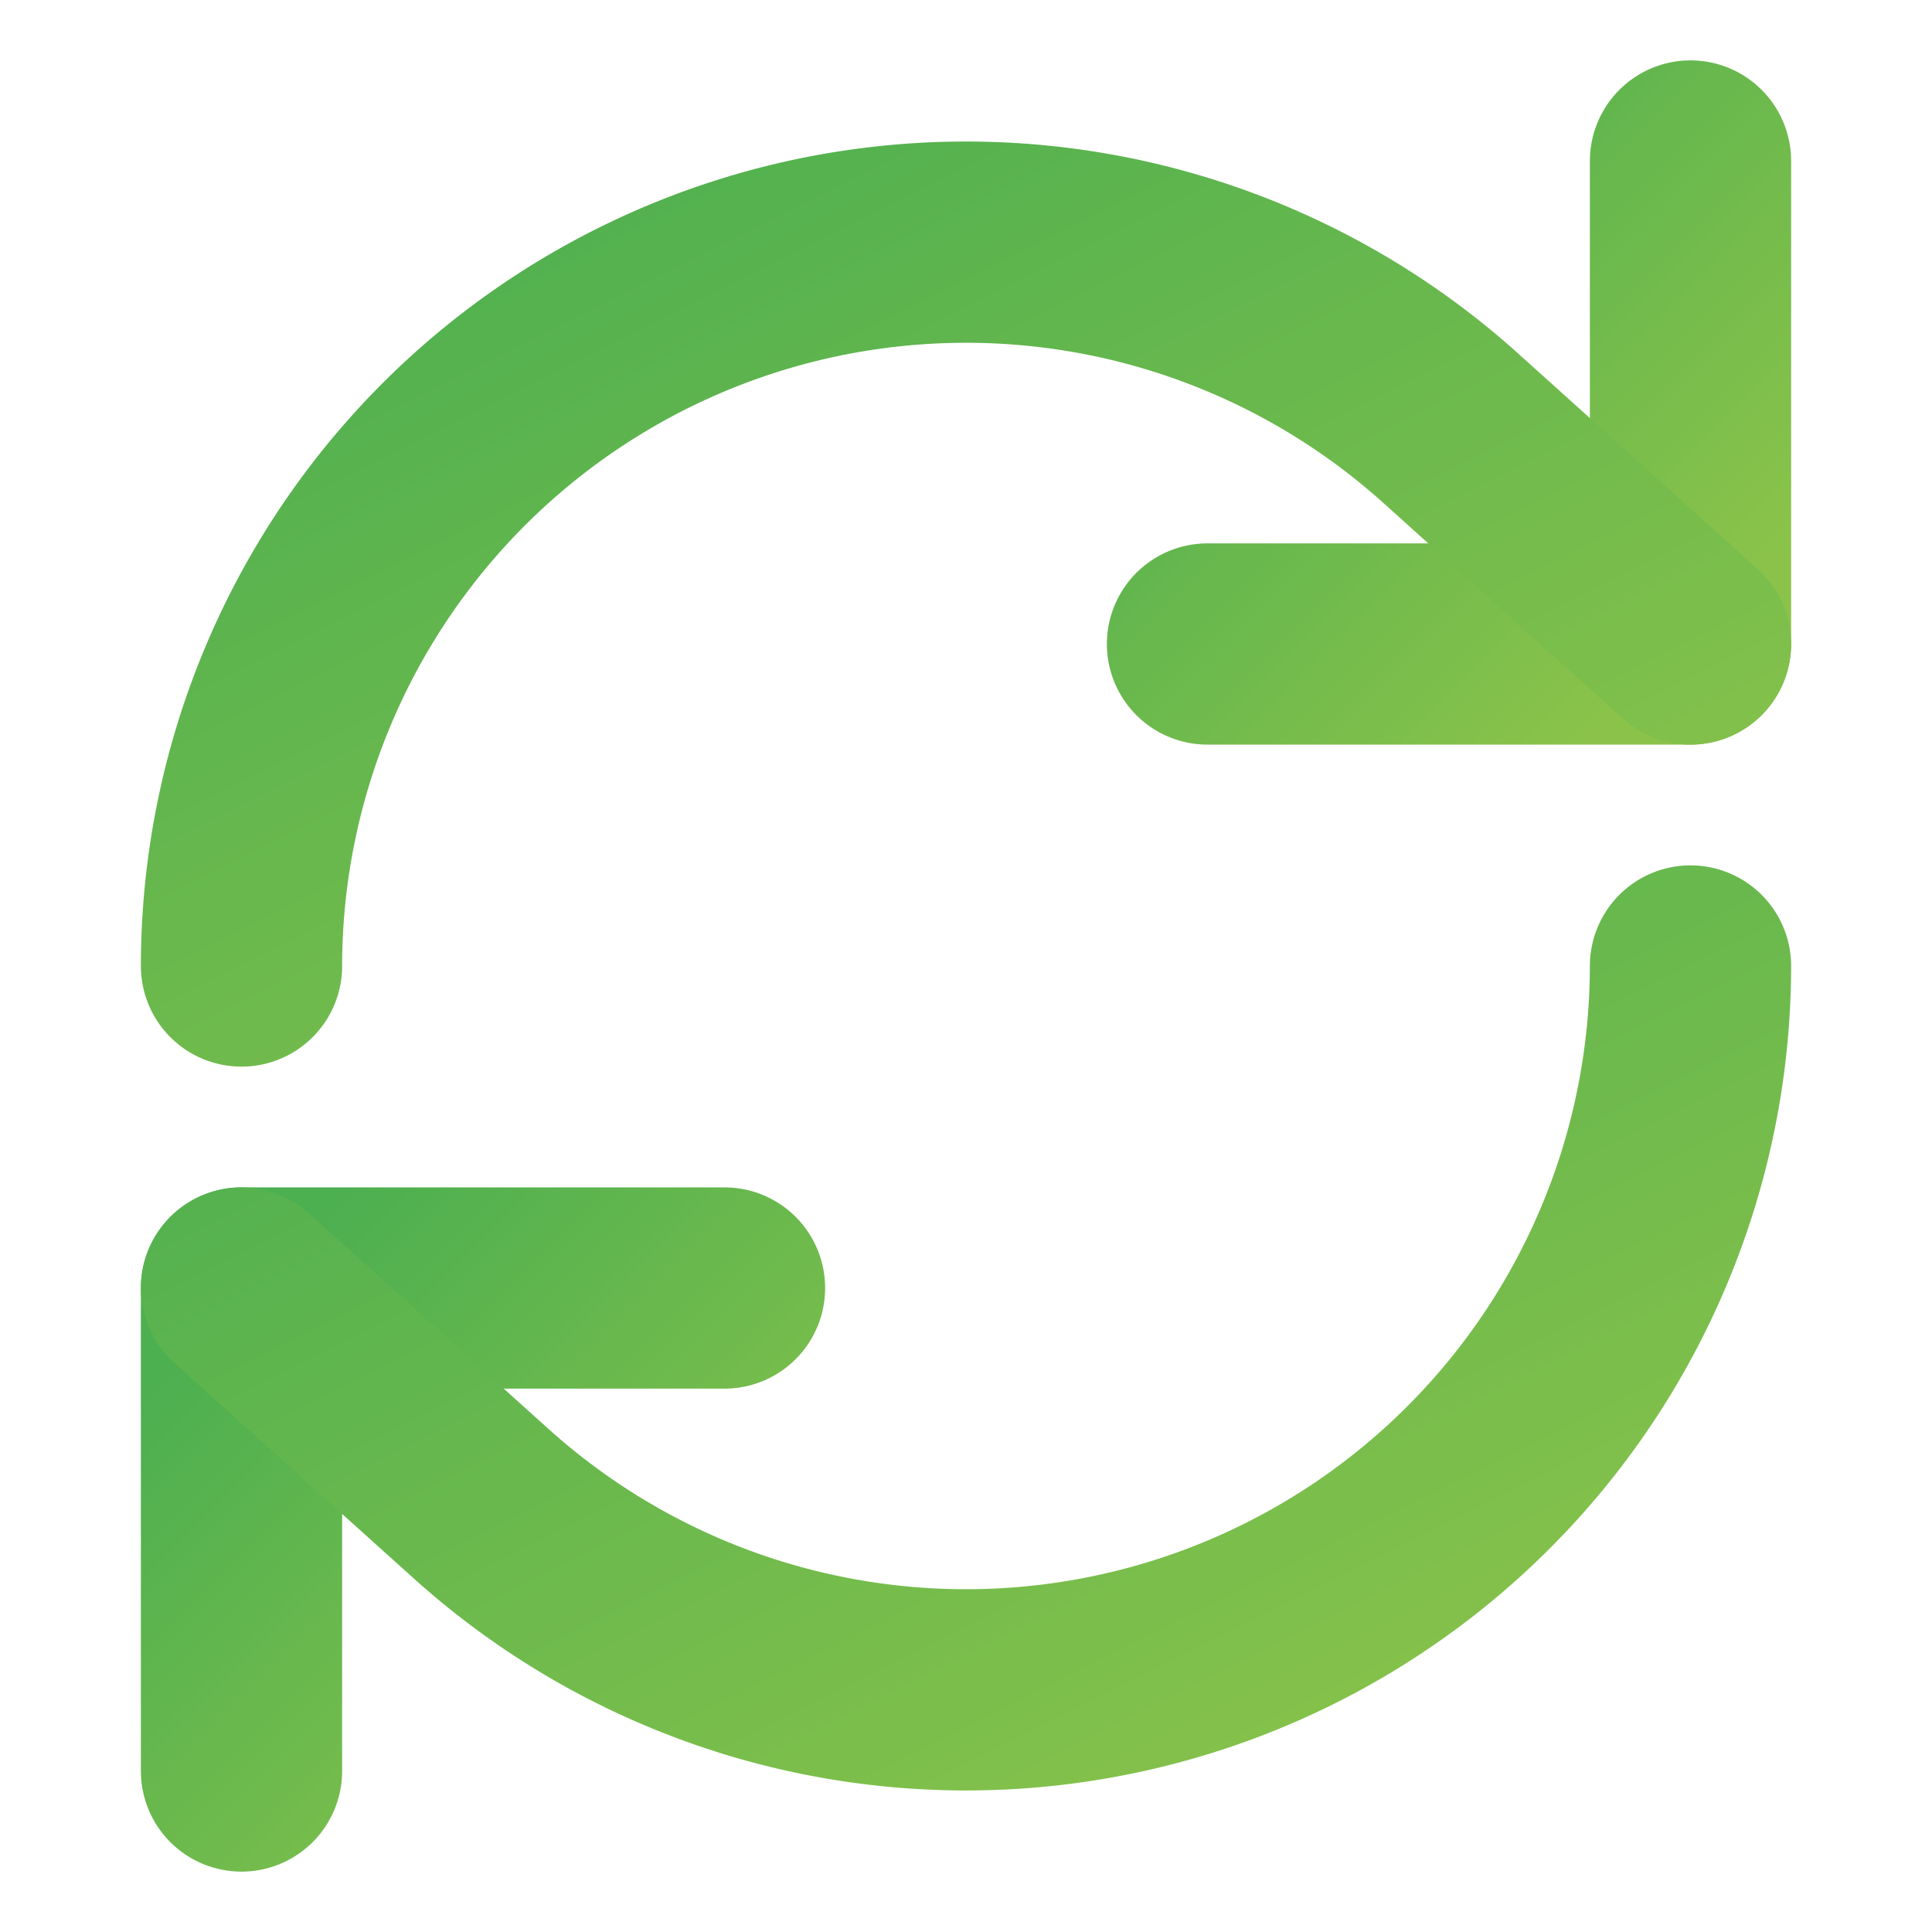 <svg xmlns="http://www.w3.org/2000/svg" width="24" height="24" viewBox="0 0 24 24" fill="none" stroke="url(#gradient)" stroke-width="2.5" stroke-linecap="round" stroke-linejoin="round">
  <defs>
    <linearGradient id="gradient" x1="0%" y1="0%" x2="100%" y2="100%">
      <stop offset="0%" stop-color="#4CAF50"/> 
      <stop offset="100%" stop-color="#8BC34A"/>
    </linearGradient>
  </defs>
  <path d="M21 2v6h-6"/>
  <path d="M3 12a9 9 0 0 1 15-6.7L21 8"/>
  <path d="M3 22v-6h6"/>
  <path d="M21 12a9 9 0 0 1-15 6.7L3 16"/>
</svg>
